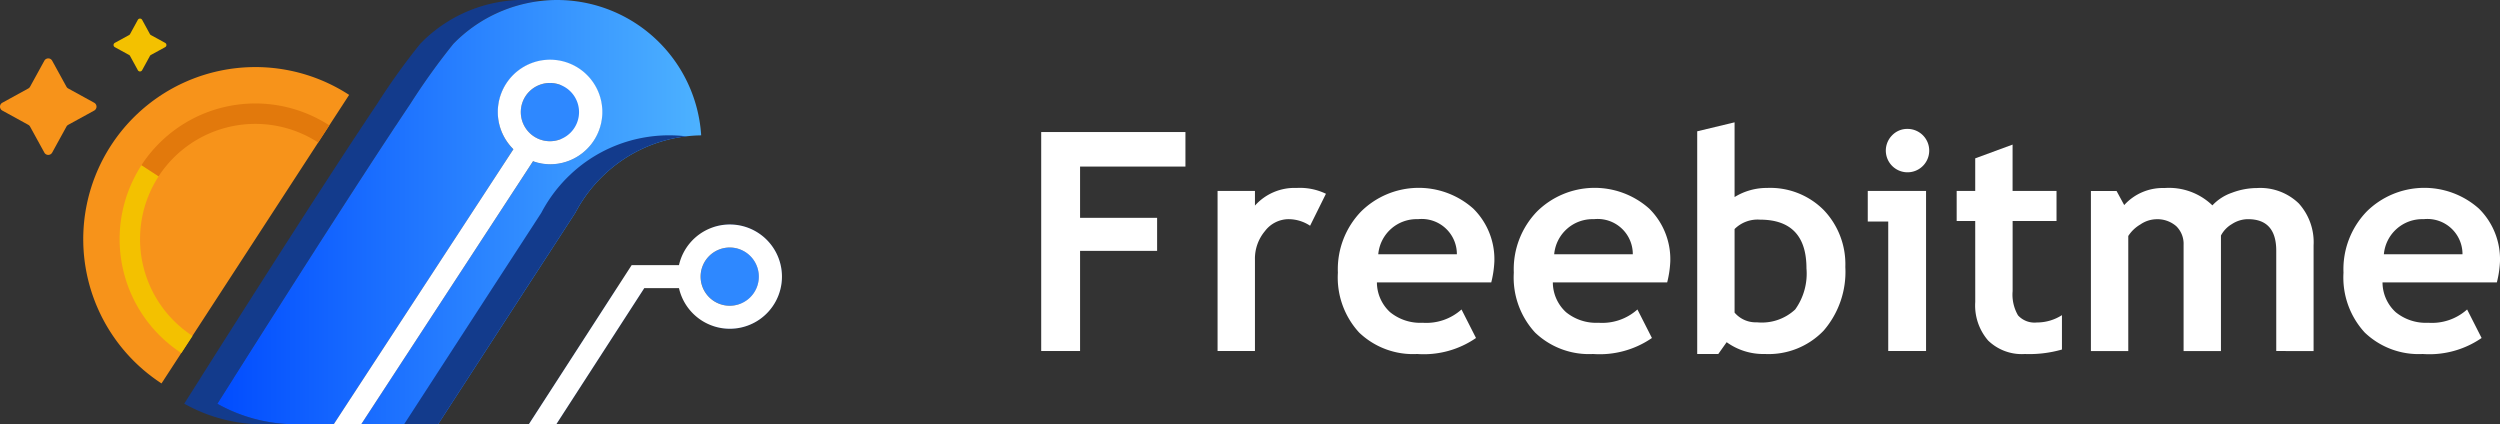 <svg xmlns="http://www.w3.org/2000/svg" xmlns:xlink="http://www.w3.org/1999/xlink" width="175.23" height="29.737" viewBox="0 0 175.23 29.737">
  <rect x="0" y="0" width="175.23" height="29.737" fill="#333333" stroke="none"/>
  <defs>
    <linearGradient id="linear-gradient" x1="-0.001" y1="0.501" x2="0.999" y2="0.501" gradientUnits="objectBoundingBox">
      <stop offset="0" stop-color="#014cff"/>
      <stop offset="1" stop-color="#4db2ff"/>
    </linearGradient>
    <linearGradient id="linear-gradient-2" x1="0" y1="0.5" x2="1" y2="0.5" xlink:href="#linear-gradient"/>
  </defs>
  <g id="Group_576" transform="translate(-424.562 -304.262)">
    <g id="Group_572" transform="translate(497.542 312.836)">
      <g id="Group_571" transform="translate(0)">
        <path id="Path_1129" d="M642.114,333.926v3.593h5.4v2.316h-5.4v7.019H639.39V331.506H649.5v2.42Z" transform="translate(-639.39 -330.825)" fill="#fff"/>
        <path id="Path_1130" d="M682.265,345.69a2.746,2.746,0,0,0-1.54-.461,2.09,2.09,0,0,0-1.618.828,3.007,3.007,0,0,0-.707,2.022v6.391H675.78v-11.22H678.4v1.027a3.722,3.722,0,0,1,2.923-1.236,4.19,4.19,0,0,1,2.053.408Z" transform="translate(-663.418 -338.441)" fill="#fff"/>
        <path id="Path_1131" d="M711.354,349.661h-8.015a2.846,2.846,0,0,0,.922,2.085,3.341,3.341,0,0,0,2.284.744,3.69,3.69,0,0,0,2.724-.932l1.016,2a6.452,6.452,0,0,1-4.128,1.121,5.464,5.464,0,0,1-4.06-1.5,5.694,5.694,0,0,1-1.493-4.2,5.82,5.82,0,0,1,1.639-4.3,5.751,5.751,0,0,1,7.852-.189,4.986,4.986,0,0,1,1.477,3.709A7.314,7.314,0,0,1,711.354,349.661Zm-7.92-1.97h5.51a2.461,2.461,0,0,0-2.724-2.462A2.7,2.7,0,0,0,703.434,347.691Z" transform="translate(-679.809 -338.441)" fill="#fff"/>
        <path id="Path_1132" d="M747.652,349.661h-8.015a2.846,2.846,0,0,0,.922,2.085,3.343,3.343,0,0,0,2.284.744,3.692,3.692,0,0,0,2.724-.932l1.016,2a6.452,6.452,0,0,1-4.128,1.121,5.464,5.464,0,0,1-4.06-1.5,5.694,5.694,0,0,1-1.493-4.2,5.819,5.819,0,0,1,1.639-4.3,5.751,5.751,0,0,1,7.852-.189,4.987,4.987,0,0,1,1.477,3.709A7.319,7.319,0,0,1,747.652,349.661Zm-7.92-1.97h5.51a2.461,2.461,0,0,0-2.724-2.462A2.7,2.7,0,0,0,739.732,347.691Z" transform="translate(-703.776 -338.441)" fill="#fff"/>
        <path id="Path_1133" d="M776.806,344.912l-.587.828h-1.477V330.13l2.619-.629v5.238a4.3,4.3,0,0,1,2.284-.639,5.28,5.28,0,0,1,3.971,1.556,5.49,5.49,0,0,1,1.508,3.986,6.3,6.3,0,0,1-1.519,4.458,5.339,5.339,0,0,1-4.117,1.639A4.39,4.39,0,0,1,776.806,344.912Zm.555-7.931v5.856a1.937,1.937,0,0,0,1.561.681,3.427,3.427,0,0,0,2.687-.9,4.312,4.312,0,0,0,.791-2.881q0-3.415-3.269-3.415A2.287,2.287,0,0,0,777.361,336.981Z" transform="translate(-728.761 -329.501)" fill="#fff"/>
        <path id="Path_1134" d="M811.364,346.426v-9.073h-1.435v-2.148h4.086v11.22Zm1.351-15.568a1.521,1.521,0,1,1-1.074.445A1.463,1.463,0,0,1,812.716,330.858Z" transform="translate(-751.994 -330.397)" fill="#fff"/>
        <path id="Path_1135" d="M829.578,339.45h-1.3v-2.106h1.3V335.06l2.619-.964v3.248h3.08v2.106H832.2v4.914a2.9,2.9,0,0,0,.377,1.7,1.559,1.559,0,0,0,1.32.5,3.247,3.247,0,0,0,1.76-.514v2.41a8.339,8.339,0,0,1-2.6.314,3.385,3.385,0,0,1-2.577-.948,3.762,3.762,0,0,1-.9-2.7Z" transform="translate(-764.111 -332.535)" fill="#fff"/>
        <path id="Path_1136" d="M868.962,354.47v-7.03q0-2.21-1.98-2.211a2.08,2.08,0,0,0-1.131.346,2.012,2.012,0,0,0-.765.8v8.1h-2.619v-7.438a1.727,1.727,0,0,0-.513-1.315,2.018,2.018,0,0,0-1.446-.487,2.048,2.048,0,0,0-1.074.367,2.507,2.507,0,0,0-.844.807v8.067h-2.619v-11.22h1.8l.534.985a3.64,3.64,0,0,1,2.818-1.194,4.376,4.376,0,0,1,3.363,1.215,3.376,3.376,0,0,1,1.372-.885,4.979,4.979,0,0,1,1.76-.33,3.879,3.879,0,0,1,2.918,1.073,4.055,4.055,0,0,1,1.043,2.949v7.407Z" transform="translate(-782.395 -338.441)" fill="#fff"/>
        <path id="Path_1137" d="M918.838,349.661h-8.015a2.846,2.846,0,0,0,.922,2.085,3.341,3.341,0,0,0,2.284.744,3.69,3.69,0,0,0,2.724-.932l1.016,2a6.452,6.452,0,0,1-4.128,1.121,5.464,5.464,0,0,1-4.06-1.5,5.694,5.694,0,0,1-1.493-4.2,5.82,5.82,0,0,1,1.64-4.3,5.751,5.751,0,0,1,7.852-.189,4.986,4.986,0,0,1,1.477,3.709A7.314,7.314,0,0,1,918.838,349.661Zm-7.92-1.97h5.511a2.461,2.461,0,0,0-2.724-2.462A2.7,2.7,0,0,0,910.918,347.691Z" transform="translate(-816.808 -338.441)" fill="#fff"/>
      </g>
    </g>
    <g id="Group_573" transform="translate(430.396 308.962)">
      <path id="Path_1138" d="M443.686,323.584a12.062,12.062,0,0,0,3.536,16.687l13.151-20.224A12.062,12.062,0,0,0,443.686,323.584Z" transform="translate(-441.735 -318.096)" fill="#f7931a"/>
      <path id="Path_1139" d="M451.969,339.114l-1.2-.782a9.529,9.529,0,0,0,2.791,13.17l.782-1.2A8.094,8.094,0,0,1,451.969,339.114Z" transform="translate(-446.683 -331.458)" fill="#f3c100"/>
      <path id="Path_1140" d="M453.752,329.921l1.2.782a8.094,8.094,0,0,1,11.184-2.37l.782-1.2A9.529,9.529,0,0,0,453.752,329.921Z" transform="translate(-449.67 -323.046)" fill="#e2790c"/>
    </g>
    <path id="Path_1141" d="M426.67,318.295l1-1.821a.313.313,0,0,1,.549,0l1,1.821a.31.31,0,0,0,.124.124l1.821,1a.313.313,0,0,1,0,.549l-1.821,1a.312.312,0,0,0-.124.124l-1,1.821a.313.313,0,0,1-.549,0l-1-1.821a.31.31,0,0,0-.124-.124l-1.821-1a.313.313,0,0,1,0-.549l1.821-1A.308.308,0,0,0,426.67,318.295Z" transform="translate(0 -7.956)" fill="#f7931a"/>
    <path id="Path_1142" d="M449.144,309.179l.547-1a.172.172,0,0,1,.3,0l.547,1a.172.172,0,0,0,.068.068l1,.547a.172.172,0,0,1,0,.3l-1,.547a.175.175,0,0,0-.068.069l-.547,1a.172.172,0,0,1-.3,0l-.547-1a.172.172,0,0,0-.068-.069l-1-.547a.172.172,0,0,1,0-.3l1-.547A.17.17,0,0,0,449.144,309.179Z" transform="translate(-15.467 -2.527)" fill="#f3c100"/>
    <path id="Path_1143" d="M569.793,391.788h-.128c.042,0,.083,0,.125,0Z" transform="translate(-95.81 -57.79)"/>
    <path id="Path_1144" d="M578.651,361.337" transform="translate(-101.743 -37.686)" fill="none" stroke="#000c22" stroke-miterlimit="10" stroke-width="4.748"/>
    <path id="Path_1145" d="M543.264,342.876a10.178,10.178,0,0,1,2.076-2.717,10.178,10.178,0,0,0-2.076,2.717Z" transform="translate(-78.377 -23.702)" fill="none"/>
    <path id="Path_1146" d="M523.941,349.912l.374-.577-.374.577-2.7,4.155-6.286,9.693,6.286-9.693Z" transform="translate(-59.688 -29.761)" fill="none"/>
    <g id="Group_574" transform="translate(437.477 304.262)">
      <path id="Path_1147" d="M527.27,320.665a3.642,3.642,0,0,0,1.093,2.6l-.613.938a3.378,3.378,0,0,0,.853.115,3.643,3.643,0,0,0,1.113-.175l.025-.039.044.014a3.64,3.64,0,1,0-2.515-3.454Z" transform="translate(-505.294 -312.807)" fill="none"/>
      <path id="Path_1148" d="M464.9,332.556c.3-.477.605-.956.913-1.443l.2-.315c.041-.064.082-.128.123-.2,1.1-1.748,2.245-3.543,3.381-5.324,2.625-4.122,5.23-8.173,7.347-11.39.1-.149.195-.295.29-.439s.195-.292.29-.436c.341-.518.669-1.01.979-1.472a46.782,46.782,0,0,1,3.022-4.212l.208-.208a10.1,10.1,0,0,1,5.891-2.792,10.206,10.206,0,0,0-1.16-.069,10.1,10.1,0,0,0-7.052,2.861l-.208.208a46.731,46.731,0,0,0-3.022,4.212c-.31.461-.639.954-.979,1.472-.1.143-.192.287-.29.436s-.19.29-.29.439c-2.117,3.217-4.722,7.267-7.347,11.39-1.136,1.782-2.276,3.576-3.381,5.324-.041.067-.082.131-.123.2l-.2.315c-.307.487-.613.966-.913,1.443l.035.02A11.249,11.249,0,0,0,468.25,334h2.321a11.247,11.247,0,0,1-5.636-1.423Z" transform="translate(-462.579 -304.262)" fill="#133b8c"/>
      <path id="Path_1149" d="M534.058,316.637a3.627,3.627,0,0,0-1.16.192,3.676,3.676,0,0,1,1.975,1.593,2.04,2.04,0,1,0,0,3.738,3.677,3.677,0,0,1-1.953,1.585,3.567,3.567,0,0,0,1.139.2,3.654,3.654,0,1,0,0-7.308Z" transform="translate(-508.428 -312.433)" fill="#2e88ff"/>
      <path id="Path_1150" d="M506.249,337.81a3.38,3.38,0,0,1-.853-.115l-11.981,18.34h1.926l12.02-18.4A3.644,3.644,0,0,1,506.249,337.81Z" transform="translate(-482.94 -326.298)" fill="#133b8c"/>
      <path id="Path_1151" d="M534.469,337.559c.023-.007.046-.017.069-.025l-.044-.014Z" transform="translate(-510.047 -326.222)" fill="url(#linear-gradient)"/>
      <path id="Path_1152" d="M493.215,304.262a10.169,10.169,0,0,0-7.052,2.861l-.208.208a46.789,46.789,0,0,0-3.022,4.212c-.31.461-.638.954-.979,1.472-.1.143-.192.287-.29.436s-.19.29-.29.439c-2.117,3.217-4.722,7.267-7.347,11.39-1.136,1.782-2.276,3.576-3.381,5.324-.041.067-.082.131-.123.2l-.2.315c-.308.487-.613.966-.913,1.443l.035.02A11.247,11.247,0,0,0,475.081,334h2.484l11.981-18.34.613-.938a3.649,3.649,0,1,1,2.56,1.053,3.567,3.567,0,0,1-1.139-.2c-.023.008-.046.018-.069.025L479.491,334h5.392l6.286-9.693,2.7-4.156.374-.577.259-.4a10.169,10.169,0,0,1,2.076-2.717,9.972,9.972,0,0,1,1.233-.982,10.079,10.079,0,0,1,4.01-1.593,10.271,10.271,0,0,1,1.5-.133A10.127,10.127,0,0,0,493.215,304.262Z" transform="translate(-467.089 -304.262)" fill="url(#linear-gradient-2)"/>
    </g>
    <g id="Group_575" transform="translate(452.893 313.747)">
      <path id="Path_1153" d="M553.751,355.434h2.439a3.654,3.654,0,1,0,0-1.614h-3.316l-1.044,1.614Z" transform="translate(-536.926 -344.723)" fill="none"/>
      <path id="Path_1154" d="M519.319,338.587l.374-.577.259-.4a10.168,10.168,0,0,1,2.076-2.717,9.974,9.974,0,0,1,1.233-.982,10.08,10.08,0,0,1,4.01-1.593c.159-.026.321-.042.483-.061a10.244,10.244,0,0,0-1.211-.074l-.151,0a10.282,10.282,0,0,0-1.5.133,10.08,10.08,0,0,0-4.01,1.593,9.971,9.971,0,0,0-1.233.982,10.173,10.173,0,0,0-2.076,2.717l-.259.4-.374.577-2.7,4.155-6.286,9.693h2.378l6.286-9.693Z" transform="translate(-507.959 -332.183)" fill="#133b8c"/>
      <path id="Path_1155" d="M574.093,354.234a3.658,3.658,0,0,1-2.467,3.452,3.61,3.61,0,0,0,1.191.2,3.654,3.654,0,0,0,0-7.308,3.62,3.62,0,0,0-1.191.2A3.659,3.659,0,0,1,574.093,354.234Z" transform="translate(-549.997 -344.33)" fill="#133b8c"/>
      <path id="Path_1156" d="M539.844,363.713l-6.167,9.541H535.6l6.167-9.541Z" transform="translate(-524.94 -353.002)" fill="#133b8c"/>
      <path id="Path_1157" d="M533.544,332.183l-.151,0c-.344.005-.682.034-1.016.072-.162.019-.324.035-.483.061a10.08,10.08,0,0,0-4.01,1.593,9.966,9.966,0,0,0-1.233.982,10.172,10.172,0,0,0-2.076,2.717l-.259.4-.374.577-2.7,4.155-6.286,9.693h6.359l6.167-9.541,1.044-1.614h3.316a3.667,3.667,0,0,1,2.365-2.645,3.619,3.619,0,0,1,1.191-.2,3.654,3.654,0,0,1,0,7.308,3.61,3.61,0,0,1-1.191-.2,3.667,3.667,0,0,1-2.365-2.645h-2.439l-6.167,9.541h10.306c.041,0,.082-.005.126-.005a10.124,10.124,0,0,0-.126-20.246Z" transform="translate(-512.581 -332.183)" fill="url(#linear-gradient-2)"/>
    </g>
    <path id="Path_1158" d="M571.166,359.412a2.04,2.04,0,1,0-2.041-2.04A2.043,2.043,0,0,0,571.166,359.412Z" transform="translate(-95.453 -33.721)" fill="#2e88ff"/>
    <path id="Path_1159" d="M544.2,355.042a3.654,3.654,0,1,0,0-1.614h-3.316l-7.21,11.155H535.6l6.167-9.541Zm3.557-2.847a2.04,2.04,0,1,1-2.041,2.04A2.043,2.043,0,0,1,547.76,352.195Z" transform="translate(-72.047 -30.584)" fill="#fff"/>
    <path id="Path_1160" d="M508.57,323.945a3.664,3.664,0,1,0-2.56-1.053L493.416,342.17h1.926l12.045-18.439A3.6,3.6,0,0,0,508.57,323.945Zm-2.041-3.654a2.041,2.041,0,1,1,2.041,2.04A2.043,2.043,0,0,1,506.529,320.291Z" transform="translate(-45.463 -8.171)" fill="#fff"/>
  </g>
</svg>
